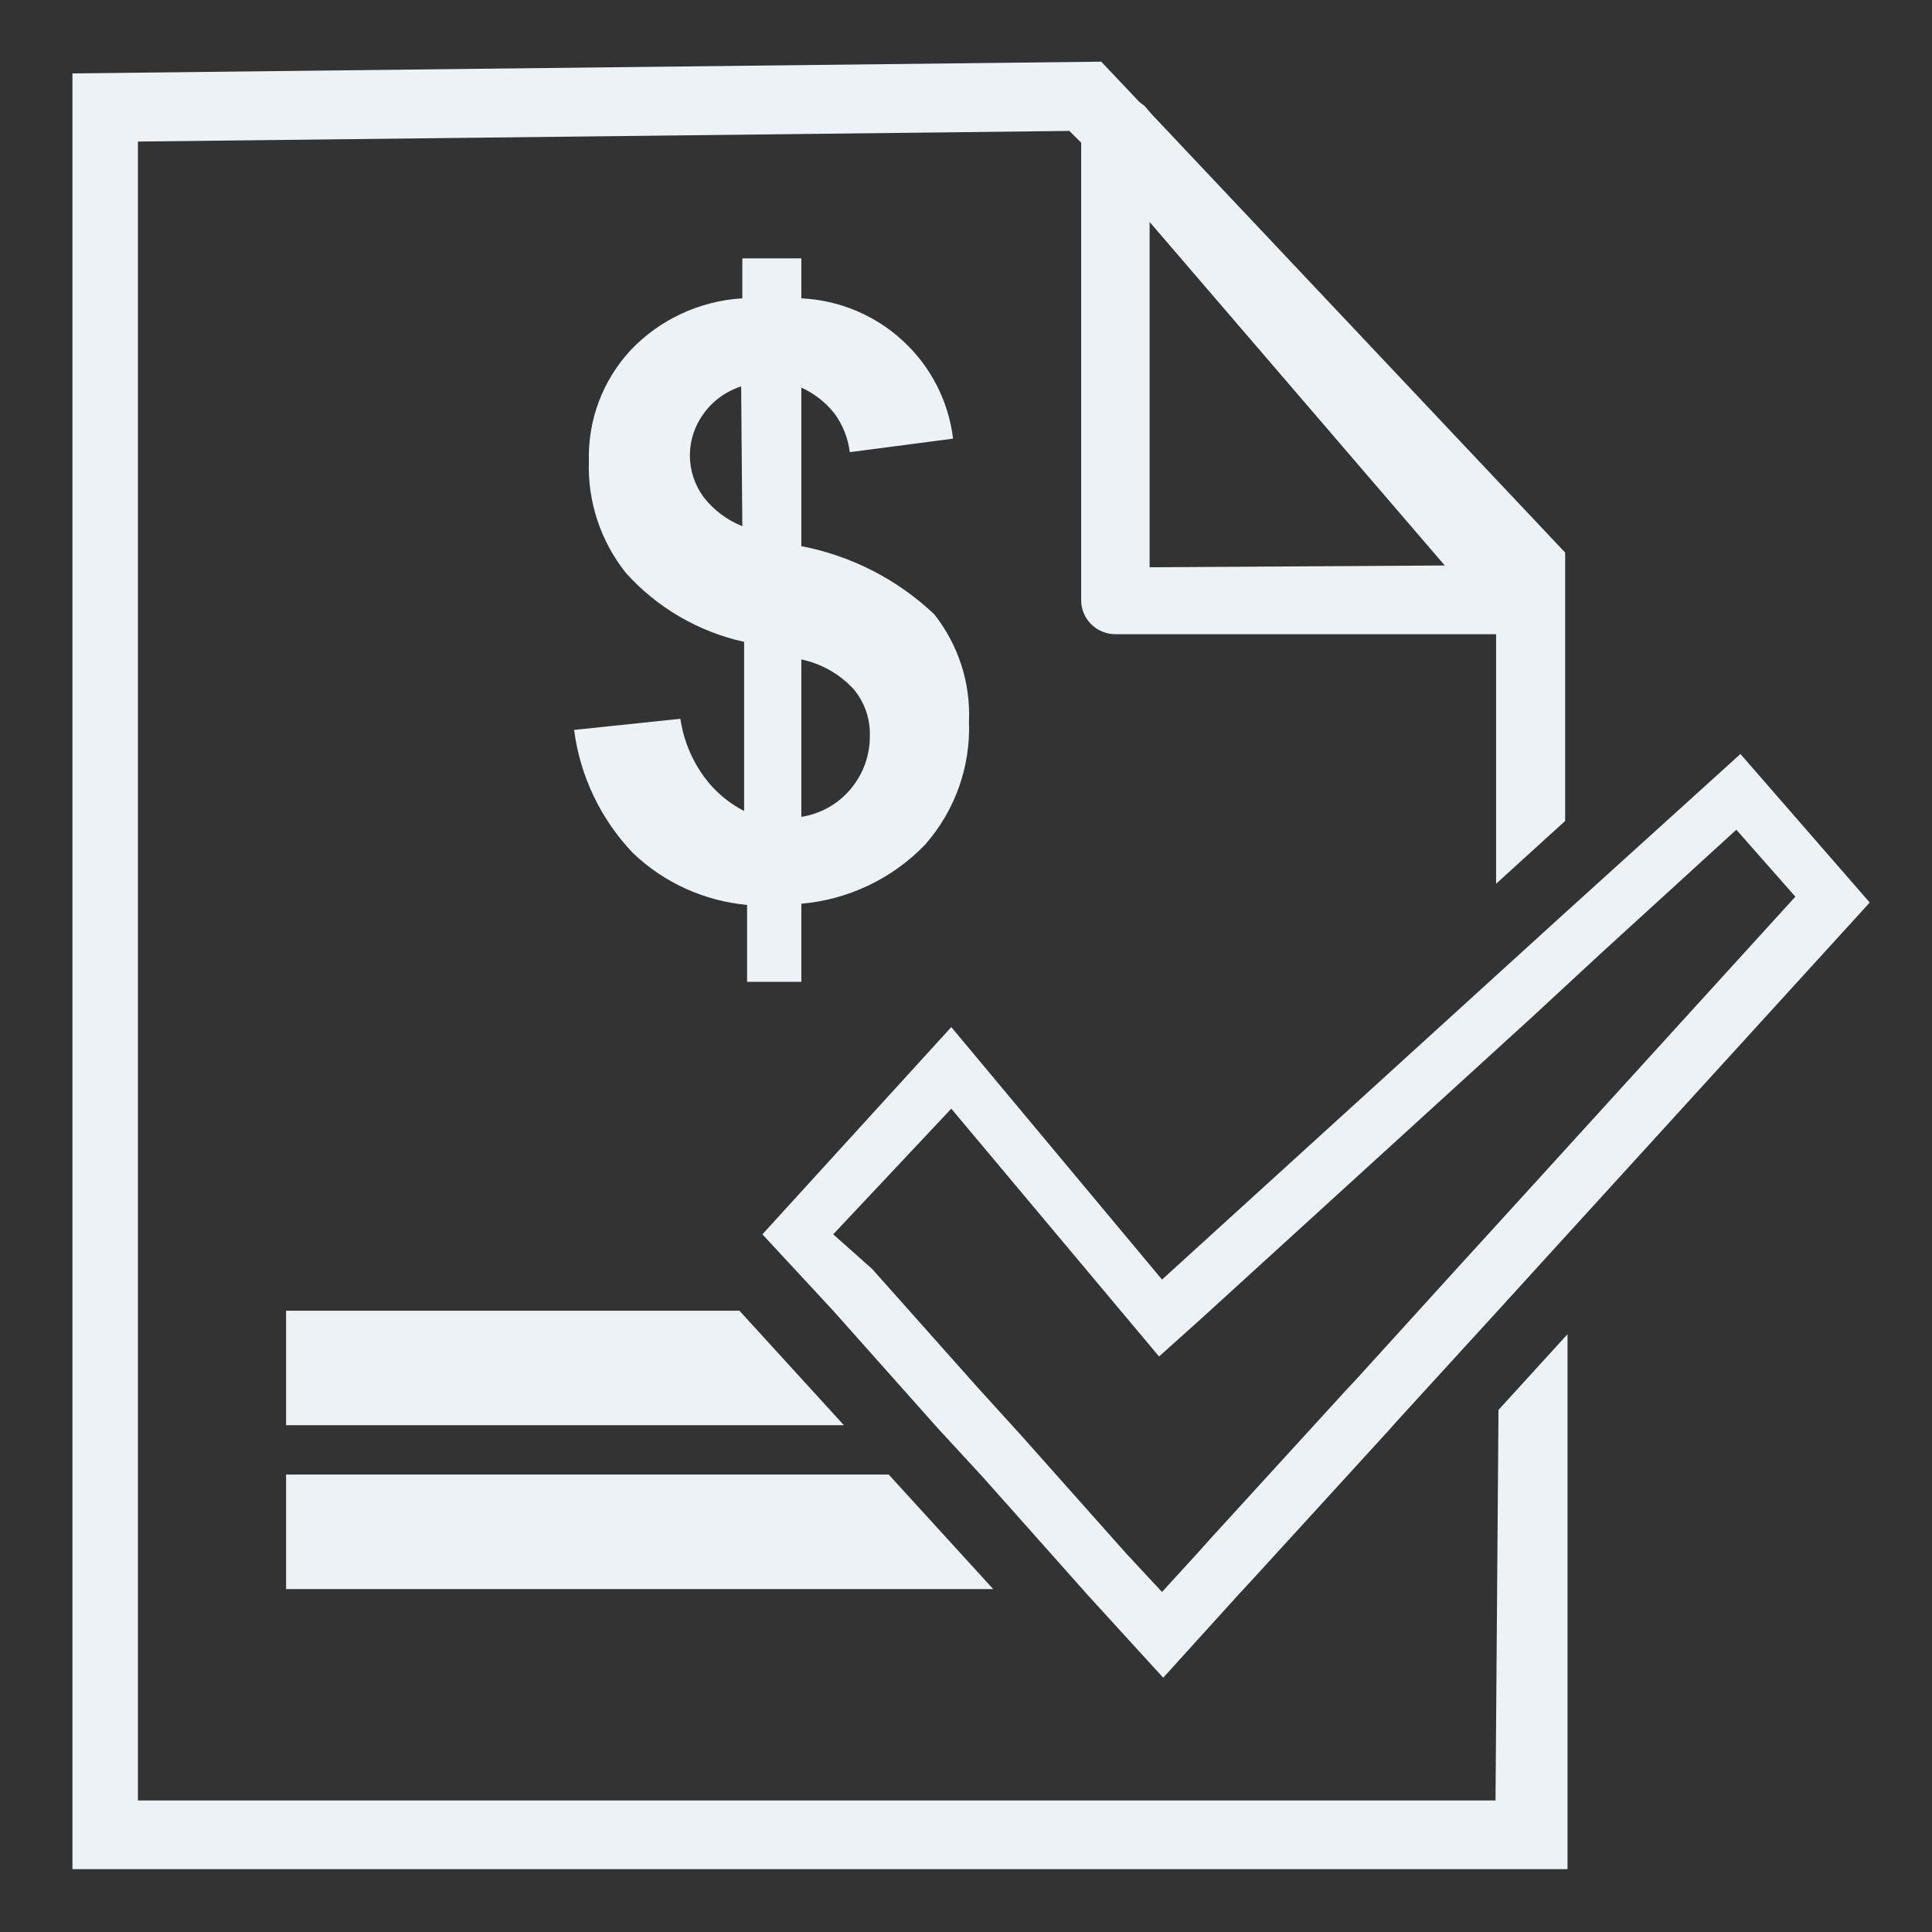 <svg width="26" height="26" viewBox="0 0 26 26" fill="none" xmlns="http://www.w3.org/2000/svg">
<rect x="0" y="0" width="26" height="26" fill="#333333" stroke="none"/>
<path d="M10.784 13.213V12.162C11.416 12.107 12.005 11.826 12.445 11.372C12.85 10.915 13.063 10.321 13.04 9.712C13.063 9.19 12.897 8.677 12.572 8.266C12.076 7.797 11.456 7.479 10.784 7.35V5.216C10.959 5.295 11.111 5.414 11.229 5.564C11.342 5.717 11.413 5.897 11.436 6.085L12.826 5.903C12.765 5.399 12.526 4.933 12.152 4.588C11.779 4.242 11.294 4.039 10.784 4.015V3.477H9.99V4.015C9.419 4.049 8.883 4.297 8.489 4.71C8.11 5.118 7.908 5.657 7.925 6.212C7.907 6.755 8.085 7.287 8.425 7.713C8.845 8.179 9.4 8.502 10.014 8.638V10.914C9.804 10.806 9.622 10.652 9.482 10.463C9.31 10.23 9.198 9.959 9.156 9.673L7.726 9.823C7.807 10.446 8.085 11.028 8.521 11.483C8.938 11.88 9.478 12.125 10.054 12.178V13.213H10.784ZM9.99 7.081C9.783 6.999 9.601 6.862 9.466 6.686C9.348 6.524 9.284 6.329 9.284 6.129C9.284 5.928 9.348 5.733 9.466 5.571C9.59 5.396 9.769 5.266 9.974 5.2L9.99 7.081ZM10.784 8.875C11.057 8.932 11.304 9.073 11.491 9.278C11.636 9.453 11.713 9.675 11.706 9.902C11.708 10.162 11.618 10.413 11.452 10.613C11.284 10.817 11.046 10.952 10.784 10.993V8.875Z" fill="#EDF2F7"/>
<path d="M20.126 24.23H1.856V1.905L14.391 1.762L14.55 1.92V8.069C14.549 8.129 14.56 8.19 14.582 8.246C14.605 8.303 14.639 8.354 14.682 8.398C14.725 8.441 14.776 8.476 14.832 8.499C14.889 8.523 14.949 8.535 15.01 8.535H20.134V11.893L21.063 11.048V7.436L15.503 1.541L15.4 1.423L15.336 1.375L14.82 0.83L0.975 0.988V25.154H21.095V17.955L20.166 18.974L20.126 24.23ZM15.471 7.634V2.987L19.443 7.61L15.471 7.634Z" fill="#EDF2F7"/>
<path d="M3.85 17.639V19.18H11.357L9.951 17.639H3.85Z" fill="#EDF2F7"/>
<path d="M3.85 21.385H13.366L11.96 19.844H3.85V21.385Z" fill="#EDF2F7"/>
<path d="M23.422 10.147L21.039 12.305L20.11 13.15L15.638 17.22L12.802 13.822L10.26 16.611L11.213 17.639L12.619 19.219L13.231 19.883L14.637 21.464L15.654 22.578L16.663 21.464L16.861 21.25L18.68 19.259L18.799 19.125L20.142 17.655L21.071 16.635L25.162 12.146L23.422 10.147ZM20.515 16.074L19.586 17.093L18.251 18.563L18.124 18.698L16.313 20.681L16.114 20.903L15.638 21.424L15.153 20.903L13.747 19.322L13.144 18.658L11.738 17.078L11.213 16.611L12.802 14.92L15.114 17.678L15.598 18.255L16.162 17.749L20.626 13.68L21.54 12.834L23.367 11.166L24.161 12.067L20.515 16.074Z" fill="#EDF2F7"/>
</svg>
